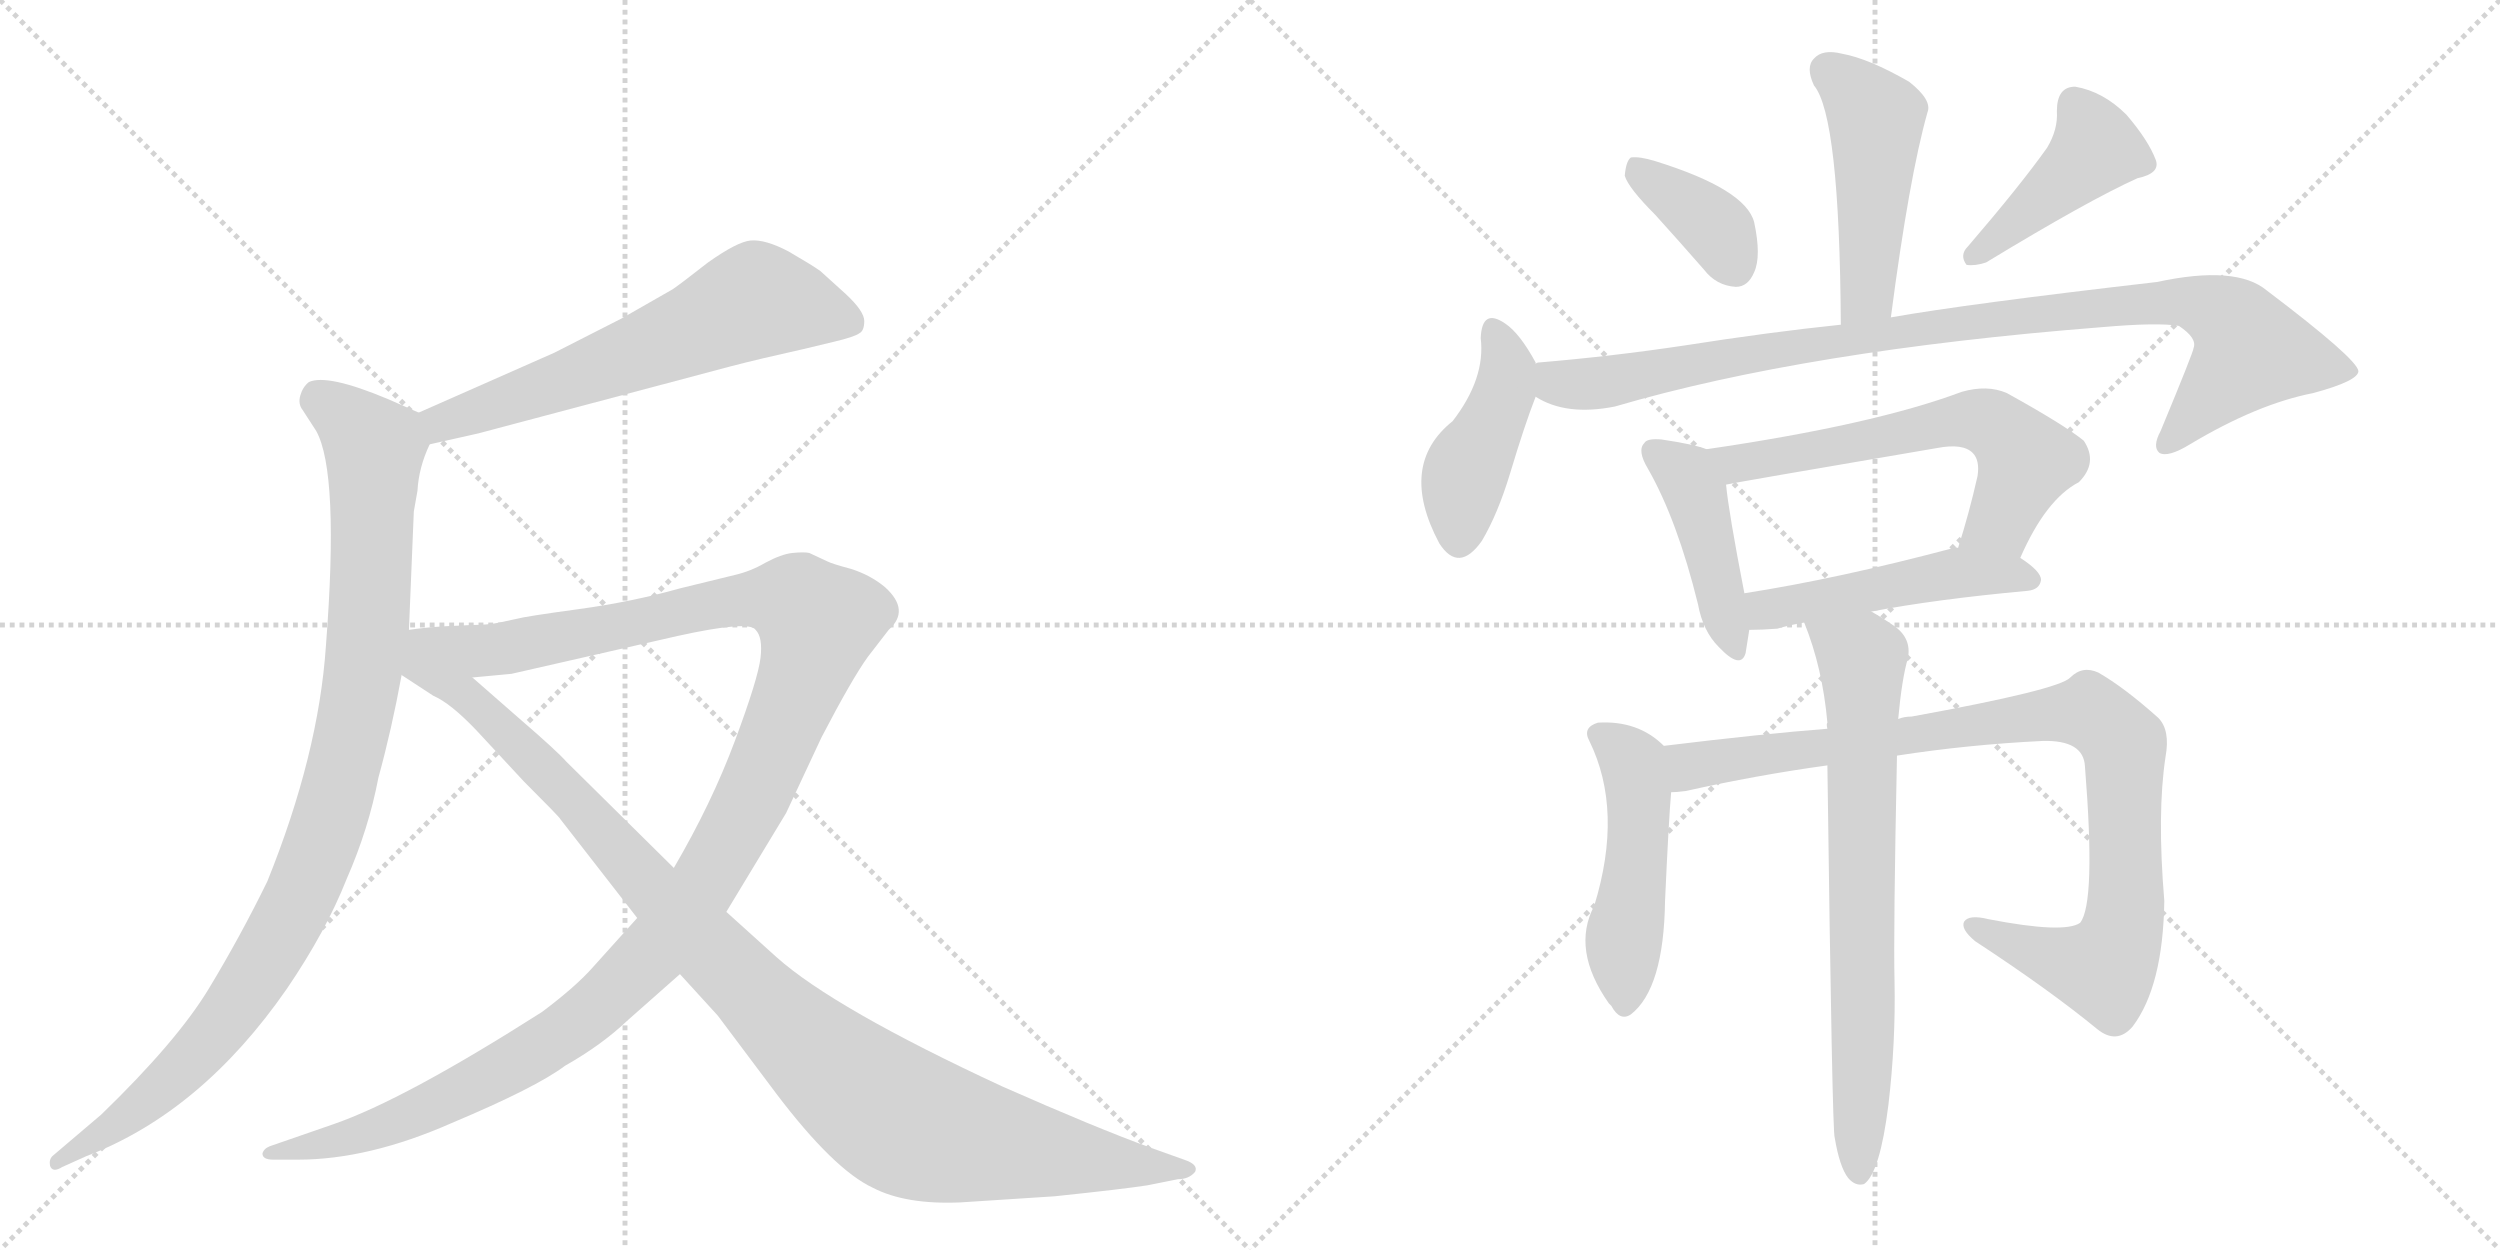 <svg version="1.1" viewBox="0 0 2048 1024" xmlns="http://www.w3.org/2000/svg">
  <g stroke="lightgray" stroke-dasharray="1,1" stroke-width="1" transform="scale(4, 4)">
    <line x1="0" y1="0" x2="256" y2="256"></line>
    <line x1="256" y1="0" x2="0" y2="256"></line>
    <line x1="128" y1="0" x2="128" y2="256"></line>
    <line x1="0" y1="128" x2="256" y2="128"></line>
    <line x1="256" y1="0" x2="512" y2="256"></line>
    <line x1="512" y1="0" x2="256" y2="256"></line>
    <line x1="384" y1="0" x2="384" y2="256"></line>
    <line x1="256" y1="128" x2="512" y2="128"></line>
  </g>
<g transform="scale(1, -1) translate(0, -850)">
   <style type="text/css">
    @keyframes keyframes0 {
      from {
       stroke: black;
       stroke-dashoffset: 621;
       stroke-width: 128;
       }
       67% {
       animation-timing-function: step-end;
       stroke: black;
       stroke-dashoffset: 0;
       stroke-width: 128;
       }
       to {
       stroke: black;
       stroke-width: 1024;
       }
       }
       #make-me-a-hanzi-animation-0 {
         animation: keyframes0 0.755s both;
         animation-delay: 0s;
         animation-timing-function: linear;
       }
    @keyframes keyframes1 {
      from {
       stroke: black;
       stroke-dashoffset: 995;
       stroke-width: 128;
       }
       76% {
       animation-timing-function: step-end;
       stroke: black;
       stroke-dashoffset: 0;
       stroke-width: 128;
       }
       to {
       stroke: black;
       stroke-width: 1024;
       }
       }
       #make-me-a-hanzi-animation-1 {
         animation: keyframes1 1.06s both;
         animation-delay: 0.755s;
         animation-timing-function: linear;
       }
    @keyframes keyframes2 {
      from {
       stroke: black;
       stroke-dashoffset: 1263;
       stroke-width: 128;
       }
       80% {
       animation-timing-function: step-end;
       stroke: black;
       stroke-dashoffset: 0;
       stroke-width: 128;
       }
       to {
       stroke: black;
       stroke-width: 1024;
       }
       }
       #make-me-a-hanzi-animation-2 {
         animation: keyframes2 1.278s both;
         animation-delay: 1.815s;
         animation-timing-function: linear;
       }
    @keyframes keyframes3 {
      from {
       stroke: black;
       stroke-dashoffset: 1057;
       stroke-width: 128;
       }
       77% {
       animation-timing-function: step-end;
       stroke: black;
       stroke-dashoffset: 0;
       stroke-width: 128;
       }
       to {
       stroke: black;
       stroke-width: 1024;
       }
       }
       #make-me-a-hanzi-animation-3 {
         animation: keyframes3 1.11s both;
         animation-delay: 3.093s;
         animation-timing-function: linear;
       }
    @keyframes keyframes4 {
      from {
       stroke: black;
       stroke-dashoffset: 477;
       stroke-width: 128;
       }
       61% {
       animation-timing-function: step-end;
       stroke: black;
       stroke-dashoffset: 0;
       stroke-width: 128;
       }
       to {
       stroke: black;
       stroke-width: 1024;
       }
       }
       #make-me-a-hanzi-animation-4 {
         animation: keyframes4 0.638s both;
         animation-delay: 4.203s;
         animation-timing-function: linear;
       }
    @keyframes keyframes5 {
      from {
       stroke: black;
       stroke-dashoffset: 372;
       stroke-width: 128;
       }
       55% {
       animation-timing-function: step-end;
       stroke: black;
       stroke-dashoffset: 0;
       stroke-width: 128;
       }
       to {
       stroke: black;
       stroke-width: 1024;
       }
       }
       #make-me-a-hanzi-animation-5 {
         animation: keyframes5 0.553s both;
         animation-delay: 4.841s;
         animation-timing-function: linear;
       }
    @keyframes keyframes6 {
      from {
       stroke: black;
       stroke-dashoffset: 429;
       stroke-width: 128;
       }
       58% {
       animation-timing-function: step-end;
       stroke: black;
       stroke-dashoffset: 0;
       stroke-width: 128;
       }
       to {
       stroke: black;
       stroke-width: 1024;
       }
       }
       #make-me-a-hanzi-animation-6 {
         animation: keyframes6 0.599s both;
         animation-delay: 5.394s;
         animation-timing-function: linear;
       }
    @keyframes keyframes7 {
      from {
       stroke: black;
       stroke-dashoffset: 433;
       stroke-width: 128;
       }
       58% {
       animation-timing-function: step-end;
       stroke: black;
       stroke-dashoffset: 0;
       stroke-width: 128;
       }
       to {
       stroke: black;
       stroke-width: 1024;
       }
       }
       #make-me-a-hanzi-animation-7 {
         animation: keyframes7 0.602s both;
         animation-delay: 5.993s;
         animation-timing-function: linear;
       }
    @keyframes keyframes8 {
      from {
       stroke: black;
       stroke-dashoffset: 966;
       stroke-width: 128;
       }
       76% {
       animation-timing-function: step-end;
       stroke: black;
       stroke-dashoffset: 0;
       stroke-width: 128;
       }
       to {
       stroke: black;
       stroke-width: 1024;
       }
       }
       #make-me-a-hanzi-animation-8 {
         animation: keyframes8 1.036s both;
         animation-delay: 6.596s;
         animation-timing-function: linear;
       }
    @keyframes keyframes9 {
      from {
       stroke: black;
       stroke-dashoffset: 433;
       stroke-width: 128;
       }
       58% {
       animation-timing-function: step-end;
       stroke: black;
       stroke-dashoffset: 0;
       stroke-width: 128;
       }
       to {
       stroke: black;
       stroke-width: 1024;
       }
       }
       #make-me-a-hanzi-animation-9 {
         animation: keyframes9 0.602s both;
         animation-delay: 7.632s;
         animation-timing-function: linear;
       }
    @keyframes keyframes10 {
      from {
       stroke: black;
       stroke-dashoffset: 615;
       stroke-width: 128;
       }
       67% {
       animation-timing-function: step-end;
       stroke: black;
       stroke-dashoffset: 0;
       stroke-width: 128;
       }
       to {
       stroke: black;
       stroke-width: 1024;
       }
       }
       #make-me-a-hanzi-animation-10 {
         animation: keyframes10 0.75s both;
         animation-delay: 8.234s;
         animation-timing-function: linear;
       }
    @keyframes keyframes11 {
      from {
       stroke: black;
       stroke-dashoffset: 488;
       stroke-width: 128;
       }
       61% {
       animation-timing-function: step-end;
       stroke: black;
       stroke-dashoffset: 0;
       stroke-width: 128;
       }
       to {
       stroke: black;
       stroke-width: 1024;
       }
       }
       #make-me-a-hanzi-animation-11 {
         animation: keyframes11 0.647s both;
         animation-delay: 8.985s;
         animation-timing-function: linear;
       }
    @keyframes keyframes12 {
      from {
       stroke: black;
       stroke-dashoffset: 491;
       stroke-width: 128;
       }
       62% {
       animation-timing-function: step-end;
       stroke: black;
       stroke-dashoffset: 0;
       stroke-width: 128;
       }
       to {
       stroke: black;
       stroke-width: 1024;
       }
       }
       #make-me-a-hanzi-animation-12 {
         animation: keyframes12 0.65s both;
         animation-delay: 9.632s;
         animation-timing-function: linear;
       }
    @keyframes keyframes13 {
      from {
       stroke: black;
       stroke-dashoffset: 941;
       stroke-width: 128;
       }
       75% {
       animation-timing-function: step-end;
       stroke: black;
       stroke-dashoffset: 0;
       stroke-width: 128;
       }
       to {
       stroke: black;
       stroke-width: 1024;
       }
       }
       #make-me-a-hanzi-animation-13 {
         animation: keyframes13 1.016s both;
         animation-delay: 10.281s;
         animation-timing-function: linear;
       }
    @keyframes keyframes14 {
      from {
       stroke: black;
       stroke-dashoffset: 724;
       stroke-width: 128;
       }
       70% {
       animation-timing-function: step-end;
       stroke: black;
       stroke-dashoffset: 0;
       stroke-width: 128;
       }
       to {
       stroke: black;
       stroke-width: 1024;
       }
       }
       #make-me-a-hanzi-animation-14 {
         animation: keyframes14 0.839s both;
         animation-delay: 11.297s;
         animation-timing-function: linear;
       }
</style>
<path d="M 352 486 L 392 495 L 599 550 Q 622 556 658 564 L 683 570 Q 700 574 704 577 Q 708 579 708 587 Q 708 595 693 609 L 672 628 Q 665 633 646 644 Q 627 654 615 653 Q 604 652 580 635 Q 557 617 551 613 L 509 589 L 454 561 L 343 512 C 316 500 323 479 352 486 Z" fill="lightgray"></path> 
<path d="M 335 334 L 339 431 L 342 448 Q 343 467 352 486 C 359 505 359 505 343 512 L 318 523 Q 268 544 253 537 Q 248 533 246 526 Q 244 519 248 514 L 259 497 Q 278 463 267 321 Q 261 232 219 128 Q 197 83 171 40 Q 145 -3 83 -63 L 43 -97 Q 40 -100 41 -105 Q 43 -111 51 -106 L 71 -97 Q 165 -61 235 40 Q 267 87 284 130 Q 302 171 310 213 Q 321 253 329 297 L 335 334 Z" fill="lightgray"></path> 
<path d="M 522 98 L 486 58 Q 472 42 444 21 Q 331 -51 273 -71 L 221 -89 Q 216 -91 215 -95 Q 215 -100 224 -100 L 244 -100 Q 302 -100 370 -70 Q 439 -41 463 -23 Q 493 -6 514 14 L 557 52 L 595 103 L 644 184 L 673 246 Q 698 294 711 312 L 728 334 Q 746 350 725 369 Q 713 379 697 384 Q 682 388 678 390 L 663 397 Q 659 398 649 397 Q 640 396 627 389 Q 615 382 602 379 L 557 368 Q 518 357 474 351 Q 430 345 423 343 L 409 340 Q 400 338 386 338 L 365 337 Q 348 336 335 334 C 305 331 357 292 387 295 L 419 298 L 555 329 Q 614 342 619 334 Q 625 328 623 311 Q 621 294 602 243 Q 583 192 552 139 L 522 98 Z" fill="lightgray"></path> 
<path d="M 329 297 L 355 280 Q 369 274 390 252 L 429 210 Q 459 180 459 179 L 522 98 L 557 52 L 588 18 L 636 -46 Q 683 -108 715 -123 Q 742 -137 787 -135 L 864 -130 Q 921 -124 940 -121 L 965 -116 Q 974 -116 979 -110 Q 982 -104 970 -100 L 942 -90 Q 898 -74 821 -40 Q 683 24 636 66 L 595 103 L 552 139 L 464 226 Q 456 235 427 260 L 387 295 C 319 355 285 326 329 297 Z" fill="lightgray"></path> 
<path d="M 1549 590 Q 1564 705 1579 758 Q 1583 768 1564 783 Q 1531 802 1509 806 Q 1493 810 1486 802 Q 1479 795 1486 780 Q 1507 755 1508 584 C 1508 554 1545 560 1549 590 Z" fill="lightgray"></path> 
<path d="M 1356 674 Q 1375 653 1396 629 Q 1406 616 1422 615 Q 1432 615 1437 627 Q 1443 640 1437 668 Q 1430 695 1356 718 Q 1343 722 1336 721 Q 1332 718 1331 706 Q 1334 696 1356 674 Z" fill="lightgray"></path> 
<path d="M 1677 729 Q 1655 698 1612 648 Q 1605 641 1611 633 Q 1618 632 1627 635 Q 1711 686 1751 704 Q 1770 708 1766 719 Q 1760 735 1742 756 Q 1723 775 1700 779 Q 1685 779 1685 759 Q 1686 744 1677 729 Z" fill="lightgray"></path> 
<path d="M 1258 552 L 1258 553 Q 1245 577 1233 585 Q 1214 598 1213 573 Q 1217 540 1190 505 Q 1145 469 1179 405 Q 1195 380 1214 407 Q 1227 429 1237 462 Q 1249 502 1258 525 L 1258 552 Z" fill="lightgray"></path> 
<path d="M 1258 525 Q 1283 509 1323 517 Q 1480 563 1722 582 Q 1768 586 1785 583 Q 1800 573 1797 565 Q 1797 562 1770 497 Q 1763 484 1769 479 Q 1776 475 1794 486 Q 1849 519 1895 528 Q 1932 538 1932 546 Q 1931 556 1857 612 Q 1832 633 1767 619 Q 1611 601 1549 590 L 1508 584 Q 1450 578 1380 567 Q 1320 558 1260 553 Q 1259 553 1258 552 C 1228 548 1230 536 1258 525 Z" fill="lightgray"></path> 
<path d="M 1398 482 Q 1388 486 1361 490 Q 1349 491 1347 487 Q 1341 481 1350 466 Q 1374 424 1391 355 Q 1395 333 1408 320 Q 1426 301 1430 315 Q 1431 322 1433 334 L 1429 364 Q 1416 431 1414 453 C 1411 478 1411 478 1398 482 Z" fill="lightgray"></path> 
<path d="M 1655 393 Q 1676 441 1703 455 Q 1719 471 1707 489 Q 1691 502 1644 528 Q 1628 535 1607 529 Q 1535 502 1398 482 C 1368 478 1385 447 1414 453 Q 1417 454 1587 483 Q 1608 487 1616 479 Q 1622 473 1620 460 Q 1613 429 1604 401 C 1595 372 1642 366 1655 393 Z" fill="lightgray"></path> 
<path d="M 1533 349 Q 1585 359 1661 366 Q 1671 367 1672 375 Q 1672 382 1655 393 L 1604 401 Q 1603 402 1600 401 Q 1506 376 1429 364 C 1399 359 1403 333 1433 334 Q 1443 334 1456 335 Q 1466 338 1478 340 L 1533 349 Z" fill="lightgray"></path> 
<path d="M 1363 239 Q 1342 260 1309 258 Q 1296 254 1302 243 Q 1330 186 1306 108 Q 1287 72 1318 28 L 1320 26 Q 1327 13 1336 19 Q 1363 40 1364 112 Q 1367 178 1369 201 C 1371 231 1371 232 1363 239 Z" fill="lightgray"></path> 
<path d="M 1554 231 Q 1612 240 1673 243 Q 1707 244 1708 222 Q 1717 110 1704 94 Q 1691 85 1629 97 Q 1613 101 1609 95 Q 1606 89 1618 79 Q 1679 39 1718 7 Q 1734 -6 1747 9 Q 1772 42 1773 112 Q 1767 184 1774 230 Q 1778 252 1768 262 Q 1740 287 1719 299 Q 1706 305 1696 295 Q 1687 285 1566 263 Q 1560 263 1555 261 L 1497 253 Q 1445 249 1363 239 C 1333 235 1339 197 1369 201 Q 1373 201 1381 202 Q 1439 215 1497 223 L 1554 231 Z" fill="lightgray"></path> 
<path d="M 1503 -82 Q 1507 -106 1514 -115 Q 1520 -122 1527 -120 Q 1540 -111 1547 -55 Q 1553 -4 1552 46 Q 1551 86 1554 231 L 1555 261 Q 1558 294 1563 311 Q 1566 327 1552 337 Q 1542 344 1533 349 C 1507 365 1468 368 1478 340 Q 1493 303 1497 258 Q 1496 257 1497 253 L 1497 223 Q 1501 -80 1503 -82 Z" fill="lightgray"></path> 
      <clipPath id="make-me-a-hanzi-clip-0">
      <path d="M 352 486 L 392 495 L 599 550 Q 622 556 658 564 L 683 570 Q 700 574 704 577 Q 708 579 708 587 Q 708 595 693 609 L 672 628 Q 665 633 646 644 Q 627 654 615 653 Q 604 652 580 635 Q 557 617 551 613 L 509 589 L 454 561 L 343 512 C 316 500 323 479 352 486 Z" fill="lightgray"></path>
      </clipPath>
      <path clip-path="url(#make-me-a-hanzi-clip-0)" d="M 696 586 L 620 604 L 482 545 L 362 504 L 357 495 " fill="none" id="make-me-a-hanzi-animation-0" stroke-dasharray="493 986" stroke-linecap="round"></path>

      <clipPath id="make-me-a-hanzi-clip-1">
      <path d="M 335 334 L 339 431 L 342 448 Q 343 467 352 486 C 359 505 359 505 343 512 L 318 523 Q 268 544 253 537 Q 248 533 246 526 Q 244 519 248 514 L 259 497 Q 278 463 267 321 Q 261 232 219 128 Q 197 83 171 40 Q 145 -3 83 -63 L 43 -97 Q 40 -100 41 -105 Q 43 -111 51 -106 L 71 -97 Q 165 -61 235 40 Q 267 87 284 130 Q 302 171 310 213 Q 321 253 329 297 L 335 334 Z" fill="lightgray"></path>
      </clipPath>
      <path clip-path="url(#make-me-a-hanzi-clip-1)" d="M 260 525 L 307 483 L 297 296 L 268 174 L 238 100 L 181 10 L 109 -62 L 46 -102 " fill="none" id="make-me-a-hanzi-animation-1" stroke-dasharray="867 1734" stroke-linecap="round"></path>

      <clipPath id="make-me-a-hanzi-clip-2">
      <path d="M 522 98 L 486 58 Q 472 42 444 21 Q 331 -51 273 -71 L 221 -89 Q 216 -91 215 -95 Q 215 -100 224 -100 L 244 -100 Q 302 -100 370 -70 Q 439 -41 463 -23 Q 493 -6 514 14 L 557 52 L 595 103 L 644 184 L 673 246 Q 698 294 711 312 L 728 334 Q 746 350 725 369 Q 713 379 697 384 Q 682 388 678 390 L 663 397 Q 659 398 649 397 Q 640 396 627 389 Q 615 382 602 379 L 557 368 Q 518 357 474 351 Q 430 345 423 343 L 409 340 Q 400 338 386 338 L 365 337 Q 348 336 335 334 C 305 331 357 292 387 295 L 419 298 L 555 329 Q 614 342 619 334 Q 625 328 623 311 Q 621 294 602 243 Q 583 192 552 139 L 522 98 Z" fill="lightgray"></path>
      </clipPath>
      <path clip-path="url(#make-me-a-hanzi-clip-2)" d="M 342 333 L 393 317 L 412 318 L 615 360 L 649 358 L 670 340 L 641 253 L 592 151 L 559 100 L 501 36 L 429 -17 L 341 -62 L 288 -82 L 221 -95 " fill="none" id="make-me-a-hanzi-animation-2" stroke-dasharray="1135 2270" stroke-linecap="round"></path>

      <clipPath id="make-me-a-hanzi-clip-3">
      <path d="M 329 297 L 355 280 Q 369 274 390 252 L 429 210 Q 459 180 459 179 L 522 98 L 557 52 L 588 18 L 636 -46 Q 683 -108 715 -123 Q 742 -137 787 -135 L 864 -130 Q 921 -124 940 -121 L 965 -116 Q 974 -116 979 -110 Q 982 -104 970 -100 L 942 -90 Q 898 -74 821 -40 Q 683 24 636 66 L 595 103 L 552 139 L 464 226 Q 456 235 427 260 L 387 295 C 319 355 285 326 329 297 Z" fill="lightgray"></path>
      </clipPath>
      <path clip-path="url(#make-me-a-hanzi-clip-3)" d="M 338 327 L 347 304 L 412 253 L 620 33 L 719 -55 L 778 -81 L 970 -109 " fill="none" id="make-me-a-hanzi-animation-3" stroke-dasharray="929 1858" stroke-linecap="round"></path>

      <clipPath id="make-me-a-hanzi-clip-4">
      <path d="M 1549 590 Q 1564 705 1579 758 Q 1583 768 1564 783 Q 1531 802 1509 806 Q 1493 810 1486 802 Q 1479 795 1486 780 Q 1507 755 1508 584 C 1508 554 1545 560 1549 590 Z" fill="lightgray"></path>
      </clipPath>
      <path clip-path="url(#make-me-a-hanzi-clip-4)" d="M 1497 792 L 1537 752 L 1530 609 L 1513 597 " fill="none" id="make-me-a-hanzi-animation-4" stroke-dasharray="349 698" stroke-linecap="round"></path>

      <clipPath id="make-me-a-hanzi-clip-5">
      <path d="M 1356 674 Q 1375 653 1396 629 Q 1406 616 1422 615 Q 1432 615 1437 627 Q 1443 640 1437 668 Q 1430 695 1356 718 Q 1343 722 1336 721 Q 1332 718 1331 706 Q 1334 696 1356 674 Z" fill="lightgray"></path>
      </clipPath>
      <path clip-path="url(#make-me-a-hanzi-clip-5)" d="M 1340 711 L 1402 666 L 1421 631 " fill="none" id="make-me-a-hanzi-animation-5" stroke-dasharray="244 488" stroke-linecap="round"></path>

      <clipPath id="make-me-a-hanzi-clip-6">
      <path d="M 1677 729 Q 1655 698 1612 648 Q 1605 641 1611 633 Q 1618 632 1627 635 Q 1711 686 1751 704 Q 1770 708 1766 719 Q 1760 735 1742 756 Q 1723 775 1700 779 Q 1685 779 1685 759 Q 1686 744 1677 729 Z" fill="lightgray"></path>
      </clipPath>
      <path clip-path="url(#make-me-a-hanzi-clip-6)" d="M 1700 763 L 1717 729 L 1615 640 " fill="none" id="make-me-a-hanzi-animation-6" stroke-dasharray="301 602" stroke-linecap="round"></path>

      <clipPath id="make-me-a-hanzi-clip-7">
      <path d="M 1258 552 L 1258 553 Q 1245 577 1233 585 Q 1214 598 1213 573 Q 1217 540 1190 505 Q 1145 469 1179 405 Q 1195 380 1214 407 Q 1227 429 1237 462 Q 1249 502 1258 525 L 1258 552 Z" fill="lightgray"></path>
      </clipPath>
      <path clip-path="url(#make-me-a-hanzi-clip-7)" d="M 1224 578 L 1235 545 L 1199 458 L 1195 410 " fill="none" id="make-me-a-hanzi-animation-7" stroke-dasharray="305 610" stroke-linecap="round"></path>

      <clipPath id="make-me-a-hanzi-clip-8">
      <path d="M 1258 525 Q 1283 509 1323 517 Q 1480 563 1722 582 Q 1768 586 1785 583 Q 1800 573 1797 565 Q 1797 562 1770 497 Q 1763 484 1769 479 Q 1776 475 1794 486 Q 1849 519 1895 528 Q 1932 538 1932 546 Q 1931 556 1857 612 Q 1832 633 1767 619 Q 1611 601 1549 590 L 1508 584 Q 1450 578 1380 567 Q 1320 558 1260 553 Q 1259 553 1258 552 C 1228 548 1230 536 1258 525 Z" fill="lightgray"></path>
      </clipPath>
      <path clip-path="url(#make-me-a-hanzi-clip-8)" d="M 1263 545 L 1280 535 L 1324 538 L 1614 587 L 1758 603 L 1799 602 L 1824 591 L 1844 562 L 1774 485 " fill="none" id="make-me-a-hanzi-animation-8" stroke-dasharray="838 1676" stroke-linecap="round"></path>

      <clipPath id="make-me-a-hanzi-clip-9">
      <path d="M 1398 482 Q 1388 486 1361 490 Q 1349 491 1347 487 Q 1341 481 1350 466 Q 1374 424 1391 355 Q 1395 333 1408 320 Q 1426 301 1430 315 Q 1431 322 1433 334 L 1429 364 Q 1416 431 1414 453 C 1411 478 1411 478 1398 482 Z" fill="lightgray"></path>
      </clipPath>
      <path clip-path="url(#make-me-a-hanzi-clip-9)" d="M 1356 480 L 1381 460 L 1389 446 L 1420 321 " fill="none" id="make-me-a-hanzi-animation-9" stroke-dasharray="305 610" stroke-linecap="round"></path>

      <clipPath id="make-me-a-hanzi-clip-10">
      <path d="M 1655 393 Q 1676 441 1703 455 Q 1719 471 1707 489 Q 1691 502 1644 528 Q 1628 535 1607 529 Q 1535 502 1398 482 C 1368 478 1385 447 1414 453 Q 1417 454 1587 483 Q 1608 487 1616 479 Q 1622 473 1620 460 Q 1613 429 1604 401 C 1595 372 1642 366 1655 393 Z" fill="lightgray"></path>
      </clipPath>
      <path clip-path="url(#make-me-a-hanzi-clip-10)" d="M 1408 481 L 1422 470 L 1626 505 L 1639 498 L 1660 472 L 1639 423 L 1611 406 " fill="none" id="make-me-a-hanzi-animation-10" stroke-dasharray="487 974" stroke-linecap="round"></path>

      <clipPath id="make-me-a-hanzi-clip-11">
      <path d="M 1533 349 Q 1585 359 1661 366 Q 1671 367 1672 375 Q 1672 382 1655 393 L 1604 401 Q 1603 402 1600 401 Q 1506 376 1429 364 C 1399 359 1403 333 1433 334 Q 1443 334 1456 335 Q 1466 338 1478 340 L 1533 349 Z" fill="lightgray"></path>
      </clipPath>
      <path clip-path="url(#make-me-a-hanzi-clip-11)" d="M 1437 357 L 1447 350 L 1607 381 L 1663 375 " fill="none" id="make-me-a-hanzi-animation-11" stroke-dasharray="360 720" stroke-linecap="round"></path>

      <clipPath id="make-me-a-hanzi-clip-12">
      <path d="M 1363 239 Q 1342 260 1309 258 Q 1296 254 1302 243 Q 1330 186 1306 108 Q 1287 72 1318 28 L 1320 26 Q 1327 13 1336 19 Q 1363 40 1364 112 Q 1367 178 1369 201 C 1371 231 1371 232 1363 239 Z" fill="lightgray"></path>
      </clipPath>
      <path clip-path="url(#make-me-a-hanzi-clip-12)" d="M 1309 249 L 1338 225 L 1342 199 L 1330 28 " fill="none" id="make-me-a-hanzi-animation-12" stroke-dasharray="363 726" stroke-linecap="round"></path>

      <clipPath id="make-me-a-hanzi-clip-13">
      <path d="M 1554 231 Q 1612 240 1673 243 Q 1707 244 1708 222 Q 1717 110 1704 94 Q 1691 85 1629 97 Q 1613 101 1609 95 Q 1606 89 1618 79 Q 1679 39 1718 7 Q 1734 -6 1747 9 Q 1772 42 1773 112 Q 1767 184 1774 230 Q 1778 252 1768 262 Q 1740 287 1719 299 Q 1706 305 1696 295 Q 1687 285 1566 263 Q 1560 263 1555 261 L 1497 253 Q 1445 249 1363 239 C 1333 235 1339 197 1369 201 Q 1373 201 1381 202 Q 1439 215 1497 223 L 1554 231 Z" fill="lightgray"></path>
      </clipPath>
      <path clip-path="url(#make-me-a-hanzi-clip-13)" d="M 1374 208 L 1391 225 L 1677 265 L 1718 263 L 1739 240 L 1741 228 L 1741 104 L 1727 61 L 1714 57 L 1681 65 L 1615 92 " fill="none" id="make-me-a-hanzi-animation-13" stroke-dasharray="813 1626" stroke-linecap="round"></path>

      <clipPath id="make-me-a-hanzi-clip-14">
      <path d="M 1503 -82 Q 1507 -106 1514 -115 Q 1520 -122 1527 -120 Q 1540 -111 1547 -55 Q 1553 -4 1552 46 Q 1551 86 1554 231 L 1555 261 Q 1558 294 1563 311 Q 1566 327 1552 337 Q 1542 344 1533 349 C 1507 365 1468 368 1478 340 Q 1493 303 1497 258 Q 1496 257 1497 253 L 1497 223 Q 1501 -80 1503 -82 Z" fill="lightgray"></path>
      </clipPath>
      <path clip-path="url(#make-me-a-hanzi-clip-14)" d="M 1486 336 L 1525 311 L 1523 -111 " fill="none" id="make-me-a-hanzi-animation-14" stroke-dasharray="596 1192" stroke-linecap="round"></path>

</g>
</svg>
